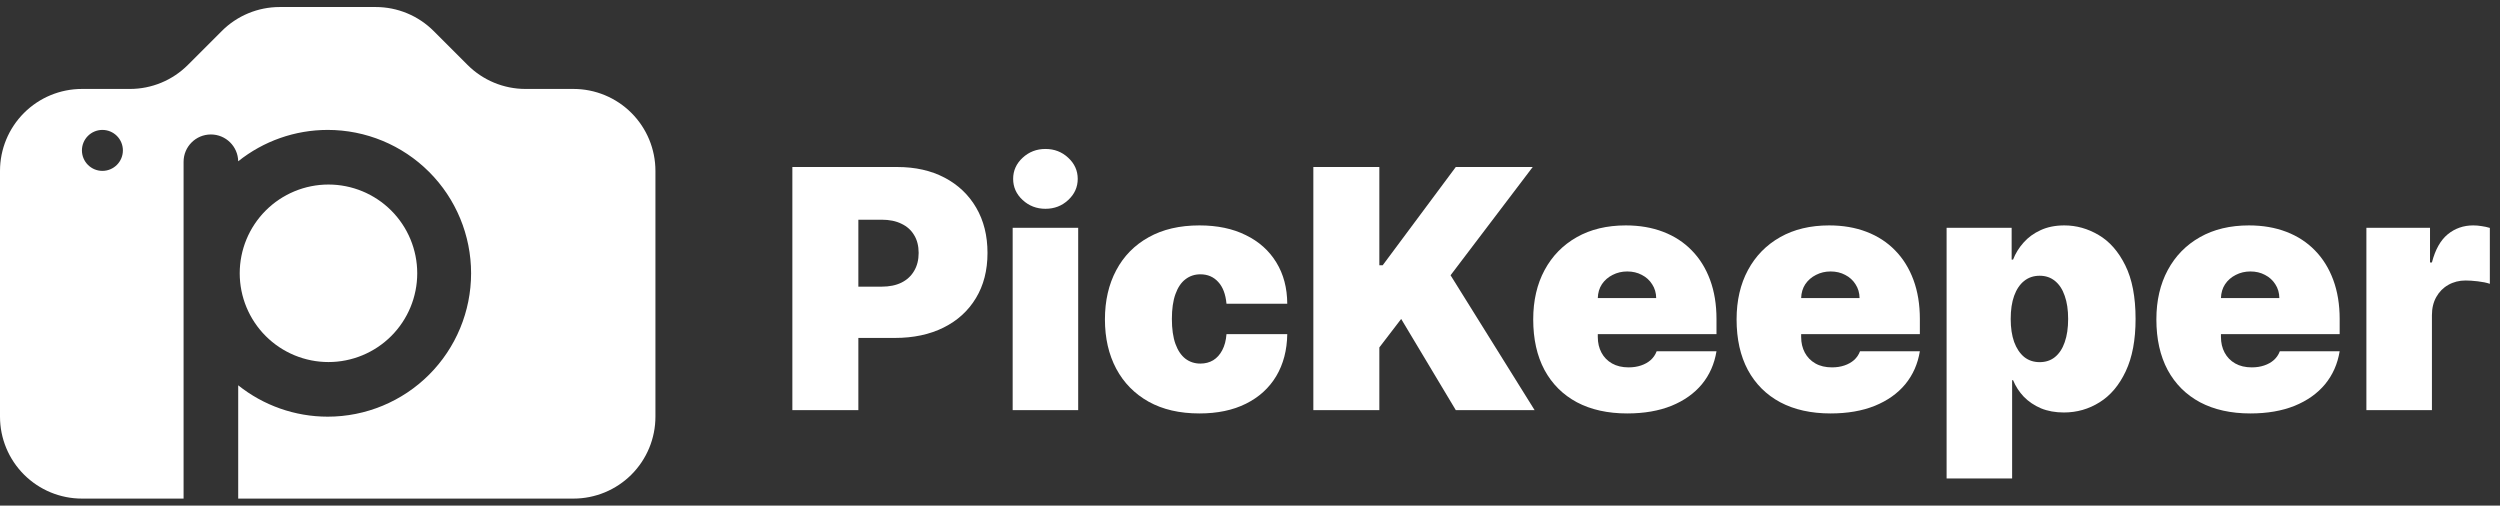 <svg width="178" height="36" viewBox="0 0 178 36" fill="none" xmlns="http://www.w3.org/2000/svg">
<rect x="0" y="0" width="178" height="36" fill="#333333" stroke="none"/>
<path fill-rule="evenodd" clip-rule="evenodd" d="M1.709 8.042C2.803 6.948 4.286 6.333 5.833 6.333H9.252C10.799 6.333 12.282 5.718 13.376 4.624L15.791 2.209C16.884 1.115 18.368 0.5 19.915 0.5H26.752C28.299 0.5 29.782 1.115 30.876 2.209L33.291 4.624C34.385 5.718 35.868 6.333 37.415 6.333H40.833C42.38 6.333 43.864 6.948 44.958 8.042C46.052 9.136 46.667 10.62 46.667 12.167V29.667C46.667 31.214 46.052 32.697 44.958 33.791C43.864 34.885 42.38 35.5 40.833 35.5H16.96V27.433C18.761 28.872 21.006 29.667 23.333 29.667C26.041 29.667 28.637 28.591 30.552 26.677C32.466 24.762 33.542 22.166 33.542 19.458C33.542 16.751 32.466 14.154 30.552 12.24C28.637 10.325 26.041 9.25 23.333 9.25C21.006 9.25 18.76 10.045 16.96 11.484C16.941 10.426 16.078 9.574 15.015 9.574C13.941 9.574 13.071 10.445 13.071 11.518V35.5H5.833C4.286 35.5 2.803 34.885 1.709 33.791C0.615 32.697 0 31.214 0 29.667V12.167C0 10.62 0.615 9.136 1.709 8.042ZM6.26 11.739C6.534 12.013 6.905 12.167 7.292 12.167C7.678 12.167 8.049 12.013 8.323 11.739C8.596 11.466 8.75 11.095 8.75 10.708C8.75 10.322 8.596 9.951 8.323 9.677C8.049 9.404 7.678 9.25 7.292 9.25C6.905 9.25 6.534 9.404 6.26 9.677C5.987 9.951 5.833 10.322 5.833 10.708C5.833 11.095 5.987 11.466 6.26 11.739Z" fill="white"/>
<path d="M29.707 19.458C29.707 21.134 29.041 22.742 27.856 23.927C26.671 25.112 25.063 25.778 23.387 25.778C21.711 25.778 20.104 25.112 18.919 23.927C17.734 22.742 17.068 21.134 17.068 19.458C17.068 17.782 17.734 16.175 18.919 14.99C20.104 13.805 21.711 13.139 23.387 13.139C25.063 13.139 26.671 13.805 27.856 14.99C29.041 16.175 29.707 17.782 29.707 19.458Z" fill="white"/>
<path d="M56.416 29.2V11.891H63.887C65.172 11.891 66.296 12.145 67.259 12.652C68.223 13.159 68.972 13.871 69.507 14.79C70.043 15.708 70.31 16.782 70.31 18.01C70.31 19.25 70.034 20.323 69.482 21.23C68.935 22.137 68.166 22.836 67.175 23.326C66.189 23.816 65.036 24.061 63.718 24.061H59.255V20.41H62.771C63.324 20.41 63.794 20.314 64.183 20.123C64.577 19.926 64.879 19.647 65.087 19.286C65.301 18.925 65.408 18.5 65.408 18.01C65.408 17.514 65.301 17.091 65.087 16.742C64.879 16.387 64.577 16.117 64.183 15.931C63.794 15.739 63.324 15.643 62.771 15.643H61.115V29.2H56.416Z" fill="white"/>
<path d="M72.102 29.2V16.218H76.767V29.2H72.102ZM74.435 14.866C73.804 14.866 73.263 14.657 72.812 14.241C72.361 13.823 72.136 13.322 72.136 12.736C72.136 12.15 72.361 11.649 72.812 11.232C73.263 10.815 73.804 10.606 74.435 10.606C75.071 10.606 75.612 10.815 76.057 11.232C76.508 11.649 76.734 12.15 76.734 12.736C76.734 13.322 76.508 13.823 76.057 14.241C75.612 14.657 75.071 14.866 74.435 14.866Z" fill="white"/>
<path d="M85.399 29.437C83.99 29.437 82.784 29.158 81.781 28.6C80.778 28.037 80.009 27.253 79.474 26.25C78.939 25.242 78.671 24.073 78.671 22.743C78.671 21.413 78.939 20.247 79.474 19.244C80.009 18.235 80.778 17.452 81.781 16.894C82.784 16.331 83.99 16.049 85.399 16.049C86.672 16.049 87.774 16.28 88.703 16.742C89.639 17.199 90.363 17.846 90.875 18.686C91.388 19.52 91.647 20.5 91.653 21.627H87.326C87.264 20.945 87.066 20.427 86.734 20.072C86.407 19.712 85.985 19.531 85.466 19.531C85.061 19.531 84.706 19.65 84.401 19.886C84.097 20.117 83.86 20.469 83.691 20.943C83.522 21.41 83.438 21.999 83.438 22.709C83.438 23.419 83.522 24.011 83.691 24.484C83.86 24.952 84.097 25.304 84.401 25.54C84.706 25.771 85.061 25.887 85.466 25.887C85.81 25.887 86.114 25.808 86.379 25.65C86.644 25.487 86.858 25.25 87.021 24.94C87.19 24.625 87.292 24.242 87.326 23.791H91.653C91.636 24.935 91.374 25.932 90.867 26.783C90.36 27.628 89.641 28.282 88.712 28.744C87.788 29.206 86.683 29.437 85.399 29.437Z" fill="white"/>
<path d="M93.51 29.2V11.891H98.209V18.889H98.446L103.652 11.891H109.129L103.28 19.599L109.264 29.2H103.652L99.764 22.709L98.209 24.738V29.2H93.51Z" fill="white"/>
<path d="M115.859 29.437C114.472 29.437 113.278 29.172 112.275 28.642C111.278 28.107 110.509 27.341 109.968 26.343C109.432 25.34 109.165 24.14 109.165 22.743C109.165 21.402 109.435 20.23 109.976 19.227C110.517 18.224 111.281 17.444 112.267 16.886C113.253 16.328 114.416 16.049 115.757 16.049C116.738 16.049 117.625 16.201 118.419 16.506C119.214 16.81 119.893 17.252 120.456 17.832C121.02 18.407 121.454 19.106 121.758 19.928C122.062 20.751 122.214 21.678 122.214 22.709V23.791H110.619V21.222H117.921C117.915 20.85 117.819 20.523 117.633 20.241C117.453 19.954 117.208 19.731 116.898 19.573C116.594 19.41 116.247 19.328 115.859 19.328C115.481 19.328 115.135 19.41 114.819 19.573C114.503 19.731 114.25 19.951 114.058 20.233C113.872 20.515 113.774 20.844 113.763 21.222V23.994C113.763 24.411 113.85 24.783 114.025 25.109C114.199 25.436 114.45 25.692 114.777 25.878C115.104 26.064 115.498 26.157 115.96 26.157C116.281 26.157 116.574 26.112 116.839 26.022C117.109 25.932 117.34 25.802 117.532 25.633C117.724 25.459 117.864 25.25 117.955 25.008H122.214C122.068 25.91 121.721 26.693 121.175 27.358C120.628 28.017 119.904 28.529 119.003 28.896C118.107 29.256 117.059 29.437 115.859 29.437Z" fill="white"/>
<path d="M130.338 29.437C128.952 29.437 127.758 29.172 126.755 28.642C125.758 28.107 124.989 27.341 124.448 26.343C123.912 25.34 123.645 24.14 123.645 22.743C123.645 21.402 123.915 20.23 124.456 19.227C124.997 18.224 125.76 17.444 126.746 16.886C127.733 16.328 128.896 16.049 130.237 16.049C131.217 16.049 132.105 16.201 132.899 16.506C133.694 16.81 134.373 17.252 134.936 17.832C135.5 18.407 135.933 19.106 136.238 19.928C136.542 20.751 136.694 21.678 136.694 22.709V23.791H125.098V21.222H132.401C132.395 20.85 132.299 20.523 132.113 20.241C131.933 19.954 131.688 19.731 131.378 19.573C131.074 19.41 130.727 19.328 130.338 19.328C129.961 19.328 129.614 19.41 129.299 19.573C128.983 19.731 128.73 19.951 128.538 20.233C128.352 20.515 128.254 20.844 128.242 21.222V23.994C128.242 24.411 128.33 24.783 128.504 25.109C128.679 25.436 128.93 25.692 129.257 25.878C129.583 26.064 129.978 26.157 130.44 26.157C130.761 26.157 131.054 26.112 131.319 26.022C131.589 25.932 131.82 25.802 132.012 25.633C132.203 25.459 132.344 25.25 132.434 25.008H136.694C136.548 25.91 136.201 26.693 135.655 27.358C135.108 28.017 134.384 28.529 133.482 28.896C132.587 29.256 131.539 29.437 130.338 29.437Z" fill="white"/>
<path d="M138.598 34.068V16.218H143.229V18.483H143.331C143.5 18.044 143.748 17.641 144.075 17.275C144.401 16.903 144.807 16.607 145.292 16.387C145.776 16.162 146.34 16.049 146.982 16.049C147.838 16.049 148.653 16.277 149.425 16.734C150.202 17.19 150.833 17.909 151.318 18.889C151.808 19.869 152.053 21.143 152.053 22.709C152.053 24.208 151.819 25.45 151.352 26.436C150.889 27.422 150.27 28.158 149.492 28.642C148.72 29.127 147.872 29.369 146.948 29.369C146.34 29.369 145.796 29.27 145.317 29.073C144.844 28.87 144.438 28.597 144.1 28.253C143.768 27.904 143.511 27.51 143.331 27.07H143.263V34.068H138.598ZM143.162 22.709C143.162 23.34 143.243 23.887 143.407 24.349C143.576 24.805 143.813 25.16 144.117 25.414C144.427 25.662 144.796 25.785 145.224 25.785C145.652 25.785 146.016 25.664 146.314 25.422C146.619 25.174 146.85 24.822 147.007 24.366C147.171 23.904 147.252 23.351 147.252 22.709C147.252 22.067 147.171 21.517 147.007 21.061C146.85 20.599 146.619 20.247 146.314 20.005C146.016 19.757 145.652 19.633 145.224 19.633C144.796 19.633 144.427 19.757 144.117 20.005C143.813 20.247 143.576 20.599 143.407 21.061C143.243 21.517 143.162 22.067 143.162 22.709Z" fill="white"/>
<path d="M160.228 29.437C158.842 29.437 157.647 29.172 156.644 28.642C155.647 28.107 154.878 27.341 154.337 26.343C153.802 25.34 153.534 24.14 153.534 22.743C153.534 21.402 153.805 20.23 154.346 19.227C154.886 18.224 155.65 17.444 156.636 16.886C157.622 16.328 158.785 16.049 160.126 16.049C161.107 16.049 161.994 16.201 162.789 16.506C163.583 16.81 164.262 17.252 164.826 17.832C165.389 18.407 165.823 19.106 166.127 19.928C166.431 20.751 166.584 21.678 166.584 22.709V23.791H154.988V21.222H162.29C162.284 20.85 162.189 20.523 162.003 20.241C161.822 19.954 161.577 19.731 161.267 19.573C160.963 19.41 160.617 19.328 160.228 19.328C159.85 19.328 159.504 19.41 159.188 19.573C158.873 19.731 158.619 19.951 158.428 20.233C158.242 20.515 158.143 20.844 158.132 21.222V23.994C158.132 24.411 158.219 24.783 158.394 25.109C158.569 25.436 158.819 25.692 159.146 25.878C159.473 26.064 159.867 26.157 160.329 26.157C160.65 26.157 160.943 26.112 161.208 26.022C161.479 25.932 161.71 25.802 161.901 25.633C162.093 25.459 162.234 25.25 162.324 25.008H166.584C166.437 25.91 166.091 26.693 165.544 27.358C164.997 28.017 164.273 28.529 163.372 28.896C162.476 29.256 161.428 29.437 160.228 29.437Z" fill="white"/>
<path d="M168.487 29.2V16.218H173.017V18.686H173.153C173.389 17.773 173.764 17.106 174.277 16.683C174.795 16.26 175.401 16.049 176.094 16.049C176.297 16.049 176.497 16.066 176.694 16.1C176.897 16.128 177.091 16.17 177.277 16.227V20.207C177.046 20.128 176.762 20.069 176.423 20.03C176.085 19.991 175.795 19.971 175.553 19.971C175.097 19.971 174.685 20.075 174.319 20.284C173.958 20.486 173.674 20.774 173.465 21.145C173.257 21.512 173.153 21.943 173.153 22.439V29.2H168.487Z" fill="white"/>
</svg>
